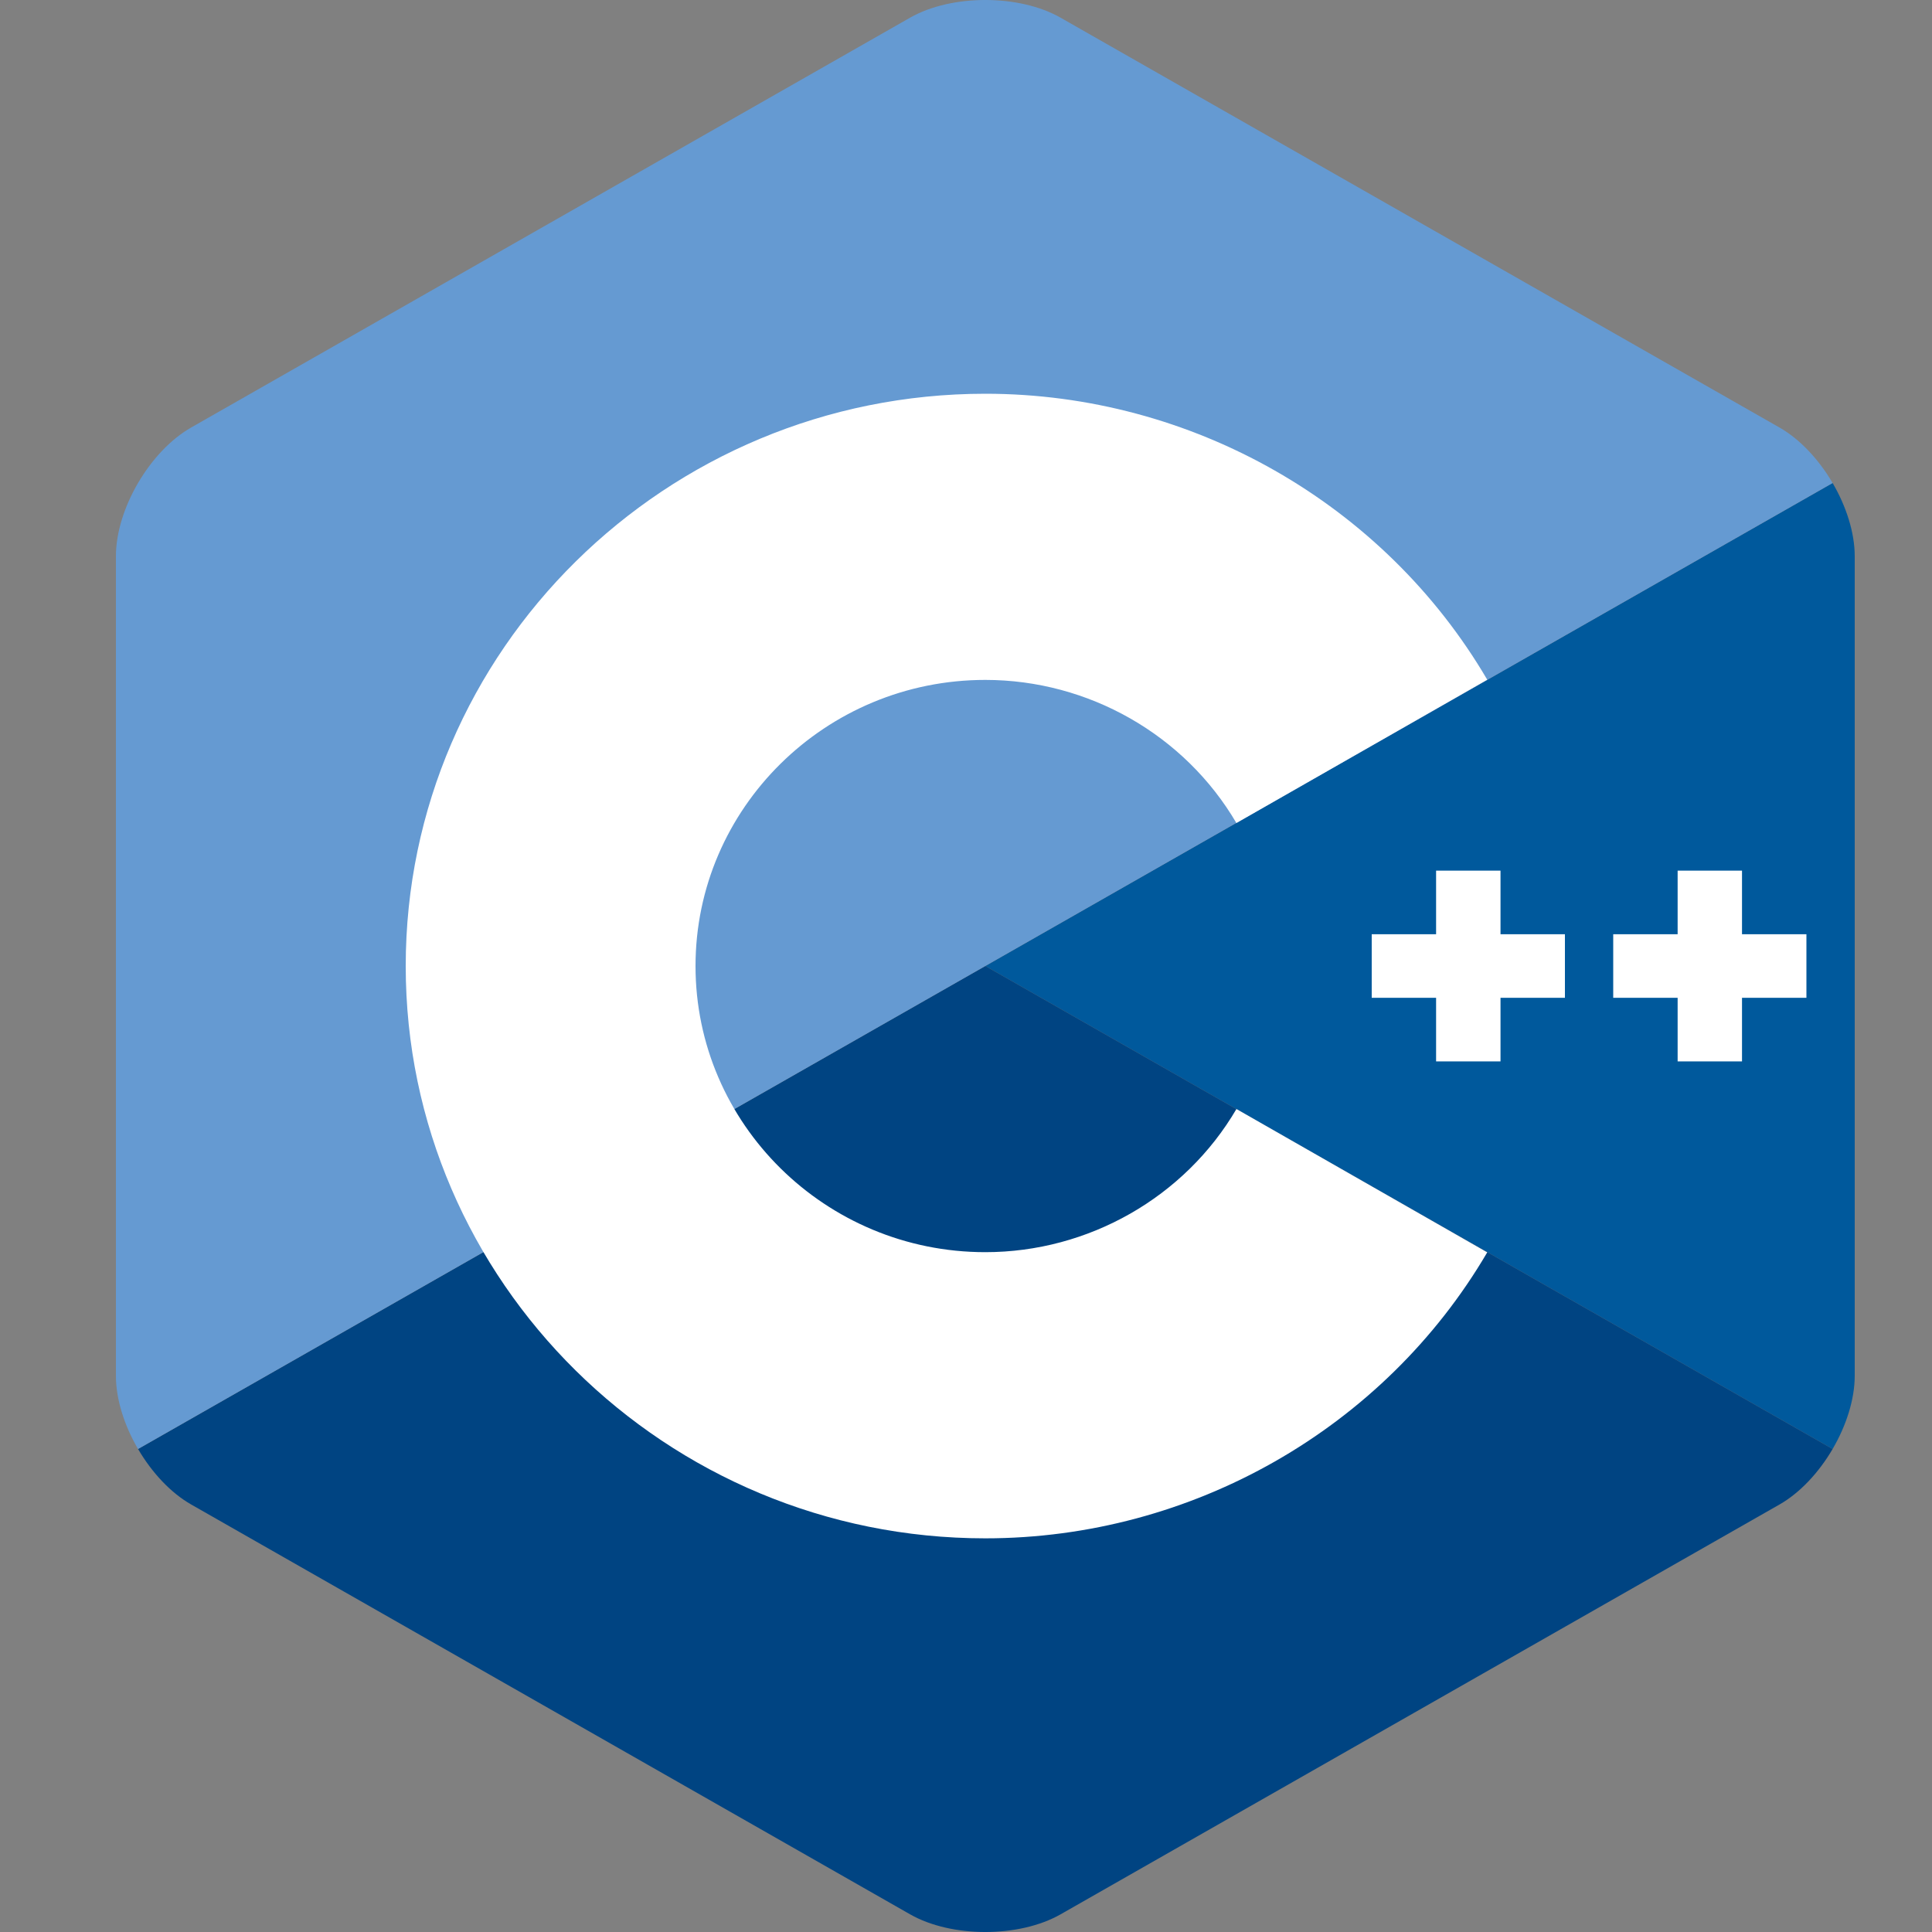 <svg width="50" height="50" viewBox="0 0 50 50" fill="none" xmlns="http://www.w3.org/2000/svg">
<rect x="0" y="0" width="50" height="50" fill="#808080" stroke="none"/>
<path d="M47.428 37.5C47.781 36.896 48 36.216 48 35.605V14.395C48 13.784 47.781 13.104 47.428 12.5L25.5 25L47.428 37.5Z" fill="#00599C"/>
<path d="M27.449 49.542L46.052 38.937C46.587 38.632 47.075 38.104 47.428 37.5L25.5 25L3.573 37.5C3.926 38.104 4.413 38.632 4.949 38.937L23.552 49.542C24.623 50.153 26.377 50.153 27.449 49.542Z" fill="#004482"/>
<path d="M47.428 12.5C47.074 11.896 46.587 11.368 46.051 11.063L27.448 0.458C26.377 -0.153 24.623 -0.153 23.552 0.458L4.949 11.063C3.877 11.674 3 13.173 3 14.395V35.605C3 36.216 3.219 36.896 3.572 37.5L25.5 25L47.428 12.5Z" fill="#659AD2"/>
<path d="M25.5 39.812C17.229 39.812 10.5 33.168 10.5 25.001C10.5 16.834 17.229 10.19 25.5 10.19C30.837 10.19 35.815 13.026 38.49 17.591L31.998 21.3C30.659 19.015 28.169 17.596 25.5 17.596C21.364 17.596 18 20.918 18 25.001C18 29.084 21.364 32.406 25.5 32.406C28.169 32.406 30.66 30.987 31.999 28.701L38.49 32.41C35.815 36.976 30.837 39.812 25.5 39.812Z" fill="white"/>
<path d="M40.5 24.178H38.833V22.532H37.166V24.178H35.5V25.823H37.166V27.469H38.833V25.823H40.5V24.178Z" fill="white"/>
<path d="M46.75 24.178H45.083V22.532H43.417V24.178H41.75V25.823H43.417V27.469H45.083V25.823H46.75V24.178Z" fill="white"/>
</svg>
